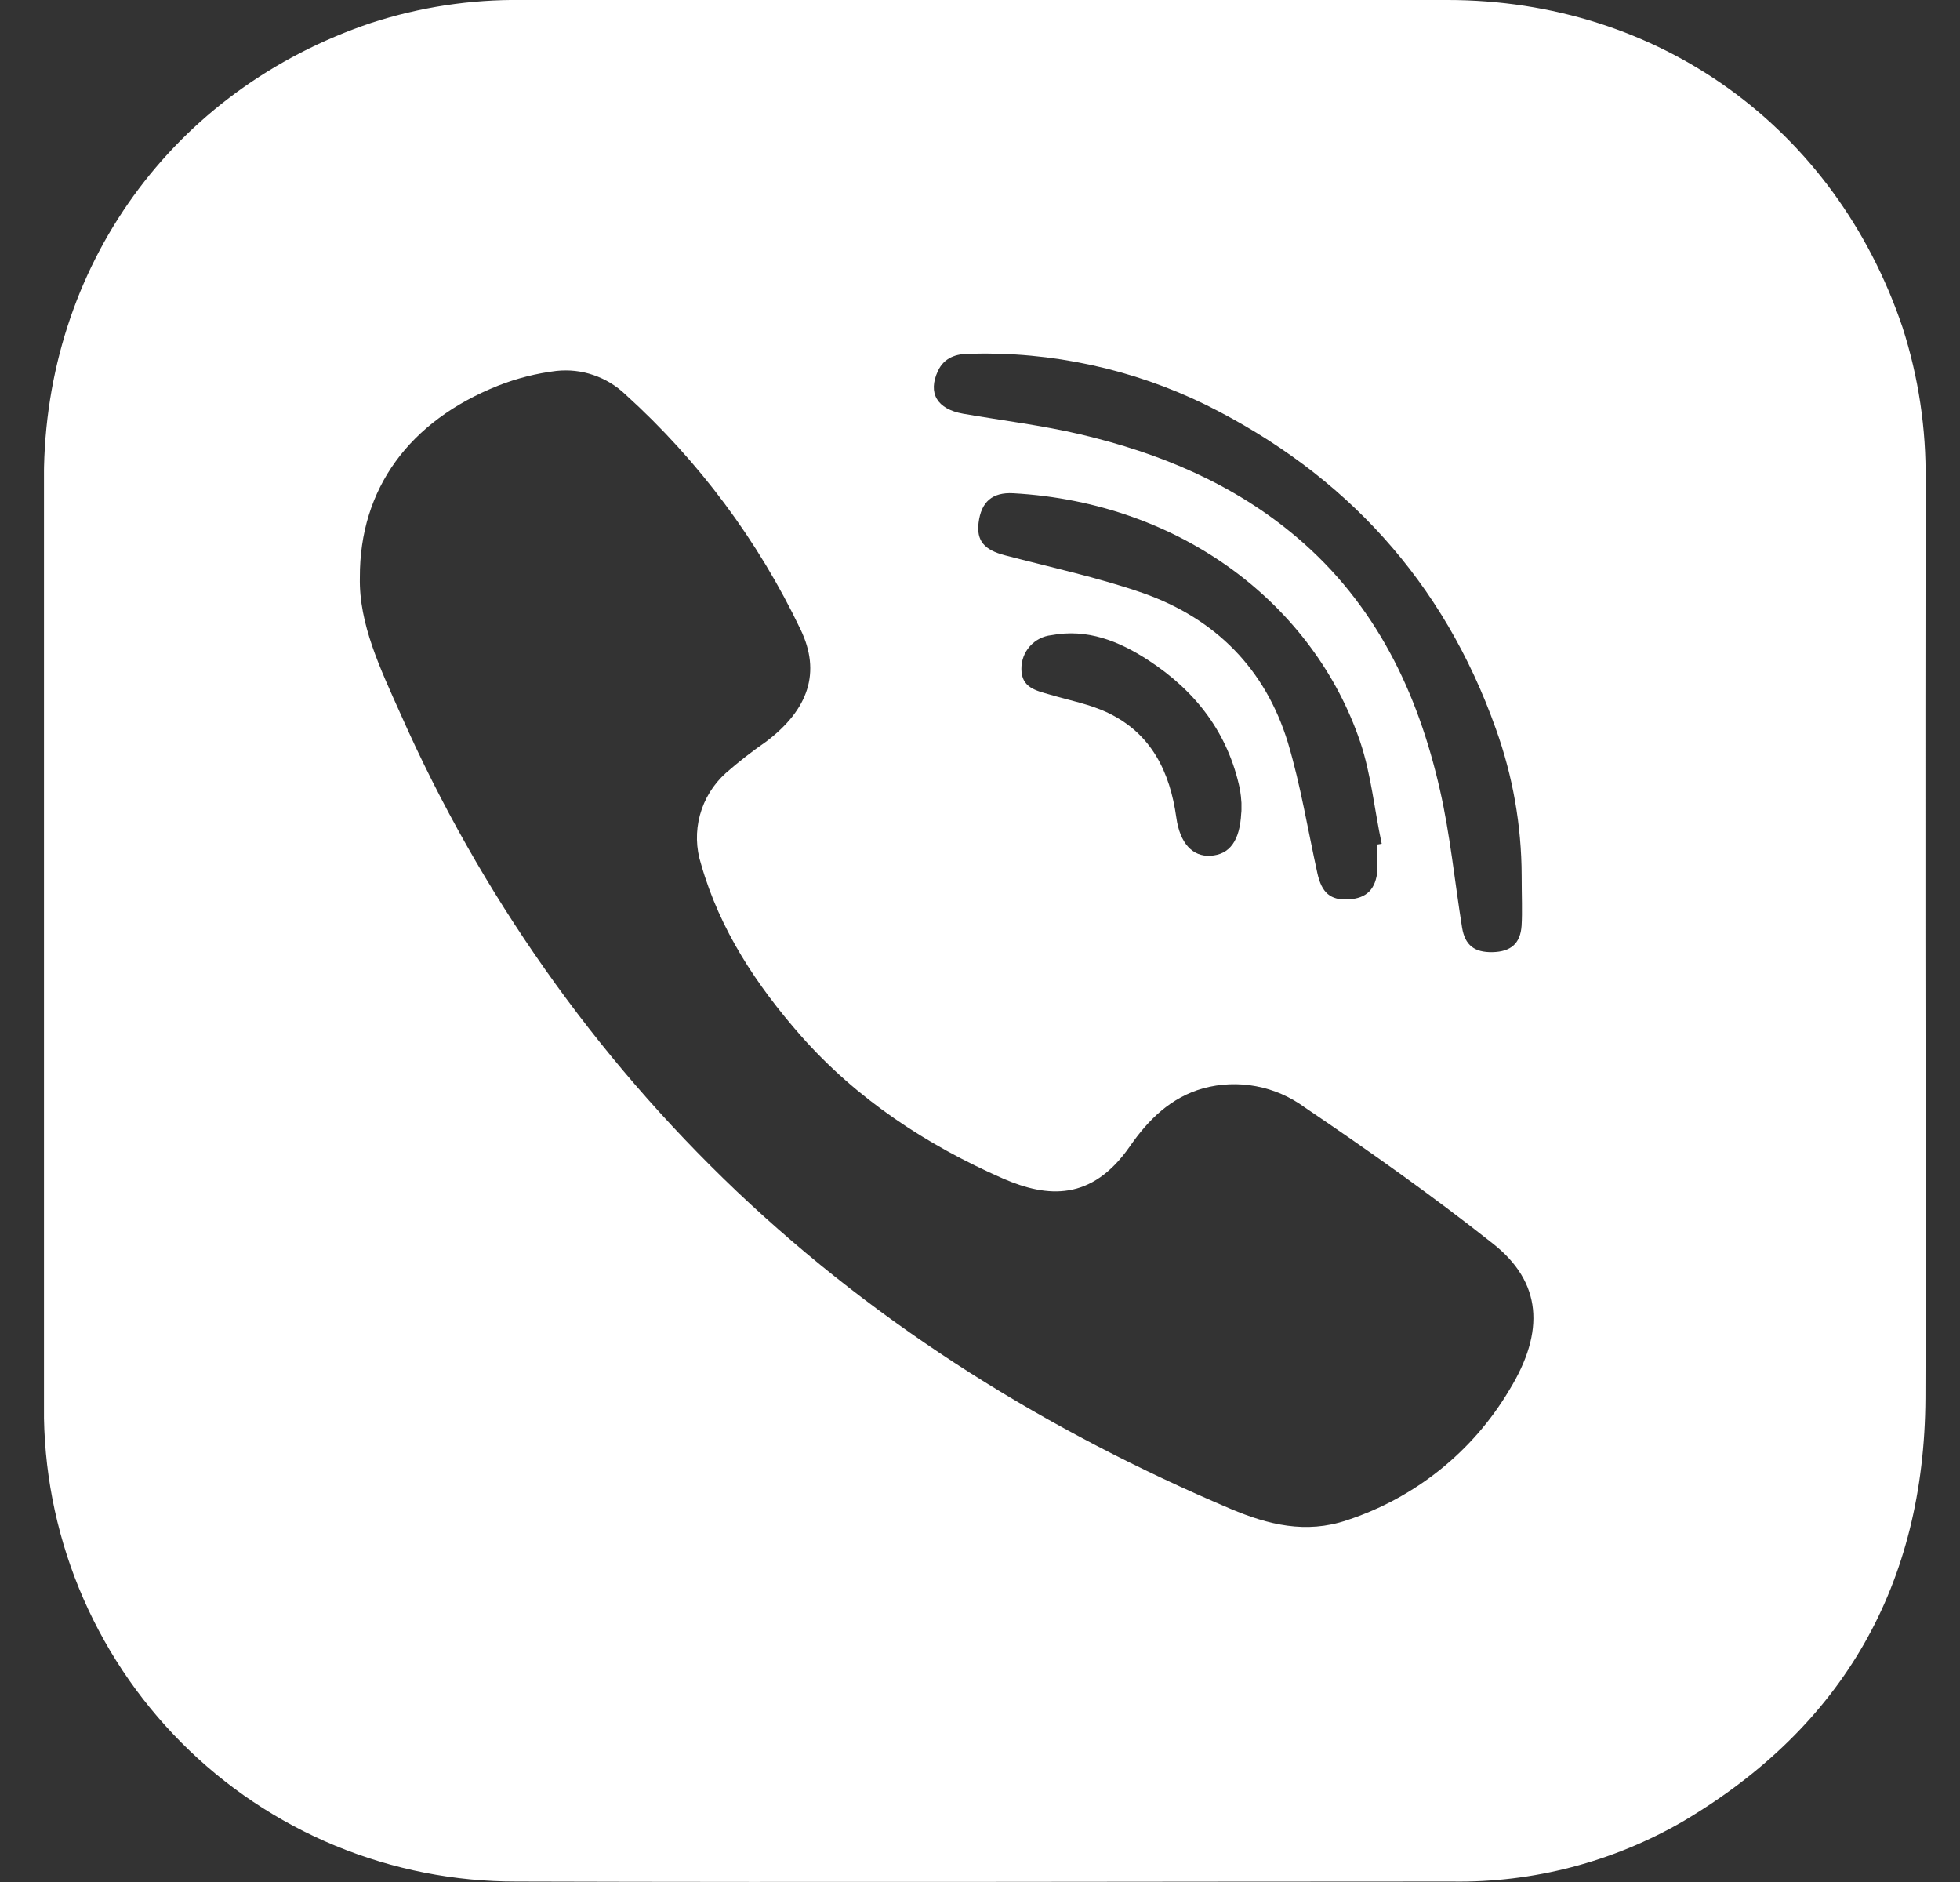 <svg width="25" height="24" viewBox="0 0 25 24" fill="none" xmlns="http://www.w3.org/2000/svg">
<rect x="0" y="0" width="25" height="24" fill="#333333" stroke="none"/>
<g id="Layer_1" clip-path="url(#clip0_26_3153)">
<path id="Vector" d="M24.559 11.994C24.559 13.94 24.568 15.884 24.559 17.829C24.546 20.203 23.515 22.012 21.472 23.224C20.576 23.744 19.554 24.011 18.518 23.994C14.541 23.994 10.566 24.006 6.594 23.994C5.799 23.996 5.011 23.841 4.276 23.537C3.541 23.233 2.874 22.786 2.313 22.222C1.752 21.658 1.308 20.989 1.007 20.253C0.706 19.517 0.555 18.728 0.56 17.933C0.56 13.981 0.56 10.029 0.56 6.078C0.571 3.398 2.203 1.143 4.738 0.291C5.355 0.091 6.002 -0.008 6.651 -8.44933e-05C10.588 -8.44933e-05 14.524 -8.44933e-05 18.46 -8.44933e-05C21.154 -8.44933e-05 23.405 1.623 24.267 4.175C24.471 4.808 24.57 5.47 24.561 6.135C24.559 8.089 24.558 10.043 24.559 11.994ZM4.59 7.364C4.577 7.956 4.851 8.529 5.11 9.107C6.124 11.398 7.581 13.466 9.396 15.191C11.242 16.942 13.37 18.254 15.702 19.244C16.172 19.442 16.655 19.564 17.179 19.387C18.048 19.102 18.785 18.512 19.252 17.725C19.713 16.974 19.662 16.35 19.047 15.863C18.271 15.248 17.461 14.676 16.641 14.121C16.457 13.986 16.245 13.894 16.021 13.852C15.797 13.81 15.566 13.819 15.346 13.879C14.933 13.995 14.647 14.279 14.412 14.618C13.925 15.32 13.36 15.275 12.795 15.03C11.813 14.598 10.93 14.018 10.214 13.207C9.651 12.565 9.181 11.858 8.943 11.022C8.877 10.818 8.872 10.6 8.928 10.393C8.984 10.187 9.099 10.001 9.258 9.858C9.422 9.714 9.595 9.58 9.774 9.456C10.315 9.046 10.473 8.573 10.212 8.029C9.67 6.894 8.911 5.876 7.978 5.031C7.862 4.92 7.723 4.835 7.57 4.783C7.418 4.73 7.256 4.713 7.096 4.73C6.842 4.761 6.593 4.824 6.354 4.918C5.218 5.37 4.586 6.235 4.59 7.364ZM19.409 11.165C19.407 10.528 19.296 9.895 19.08 9.295C18.413 7.417 17.161 6.048 15.384 5.164C14.447 4.705 13.412 4.481 12.37 4.511C12.196 4.511 12.043 4.559 11.963 4.731C11.832 5.013 11.951 5.217 12.285 5.276C12.784 5.363 13.289 5.423 13.781 5.539C14.794 5.778 15.74 6.171 16.544 6.854C17.545 7.704 18.084 8.826 18.367 10.075C18.498 10.651 18.555 11.244 18.649 11.829C18.686 12.054 18.806 12.147 19.039 12.142C19.272 12.136 19.392 12.032 19.408 11.806C19.419 11.621 19.409 11.433 19.409 11.165ZM17.564 10.77L17.624 10.76C17.53 10.326 17.49 9.878 17.35 9.462C16.763 7.728 15.087 6.411 12.924 6.29C12.655 6.275 12.515 6.402 12.482 6.665C12.453 6.896 12.554 7.013 12.82 7.082C13.408 7.236 14.005 7.364 14.576 7.562C15.501 7.887 16.14 8.528 16.428 9.472C16.59 10.015 16.681 10.579 16.803 11.134C16.858 11.385 16.97 11.483 17.201 11.469C17.431 11.456 17.549 11.341 17.57 11.094C17.571 10.99 17.564 10.88 17.564 10.77ZM15.835 10.239C15.832 10.182 15.825 10.124 15.816 10.068C15.666 9.348 15.252 8.813 14.645 8.418C14.269 8.174 13.869 8.014 13.41 8.1C13.304 8.111 13.207 8.162 13.136 8.241C13.065 8.321 13.027 8.424 13.028 8.531C13.028 8.77 13.216 8.807 13.389 8.857C13.642 8.932 13.908 8.981 14.14 9.094C14.688 9.359 14.923 9.845 15.004 10.425C15.05 10.757 15.213 10.925 15.438 10.913C15.687 10.899 15.814 10.719 15.832 10.37C15.836 10.347 15.835 10.328 15.835 10.239Z" fill="white"/>
</g>
<defs>
<clipPath id="clip0_26_3153">
<rect width="24.002" height="24" fill="white" transform="translate(0.561)"/>
</clipPath>
</defs>
</svg>
